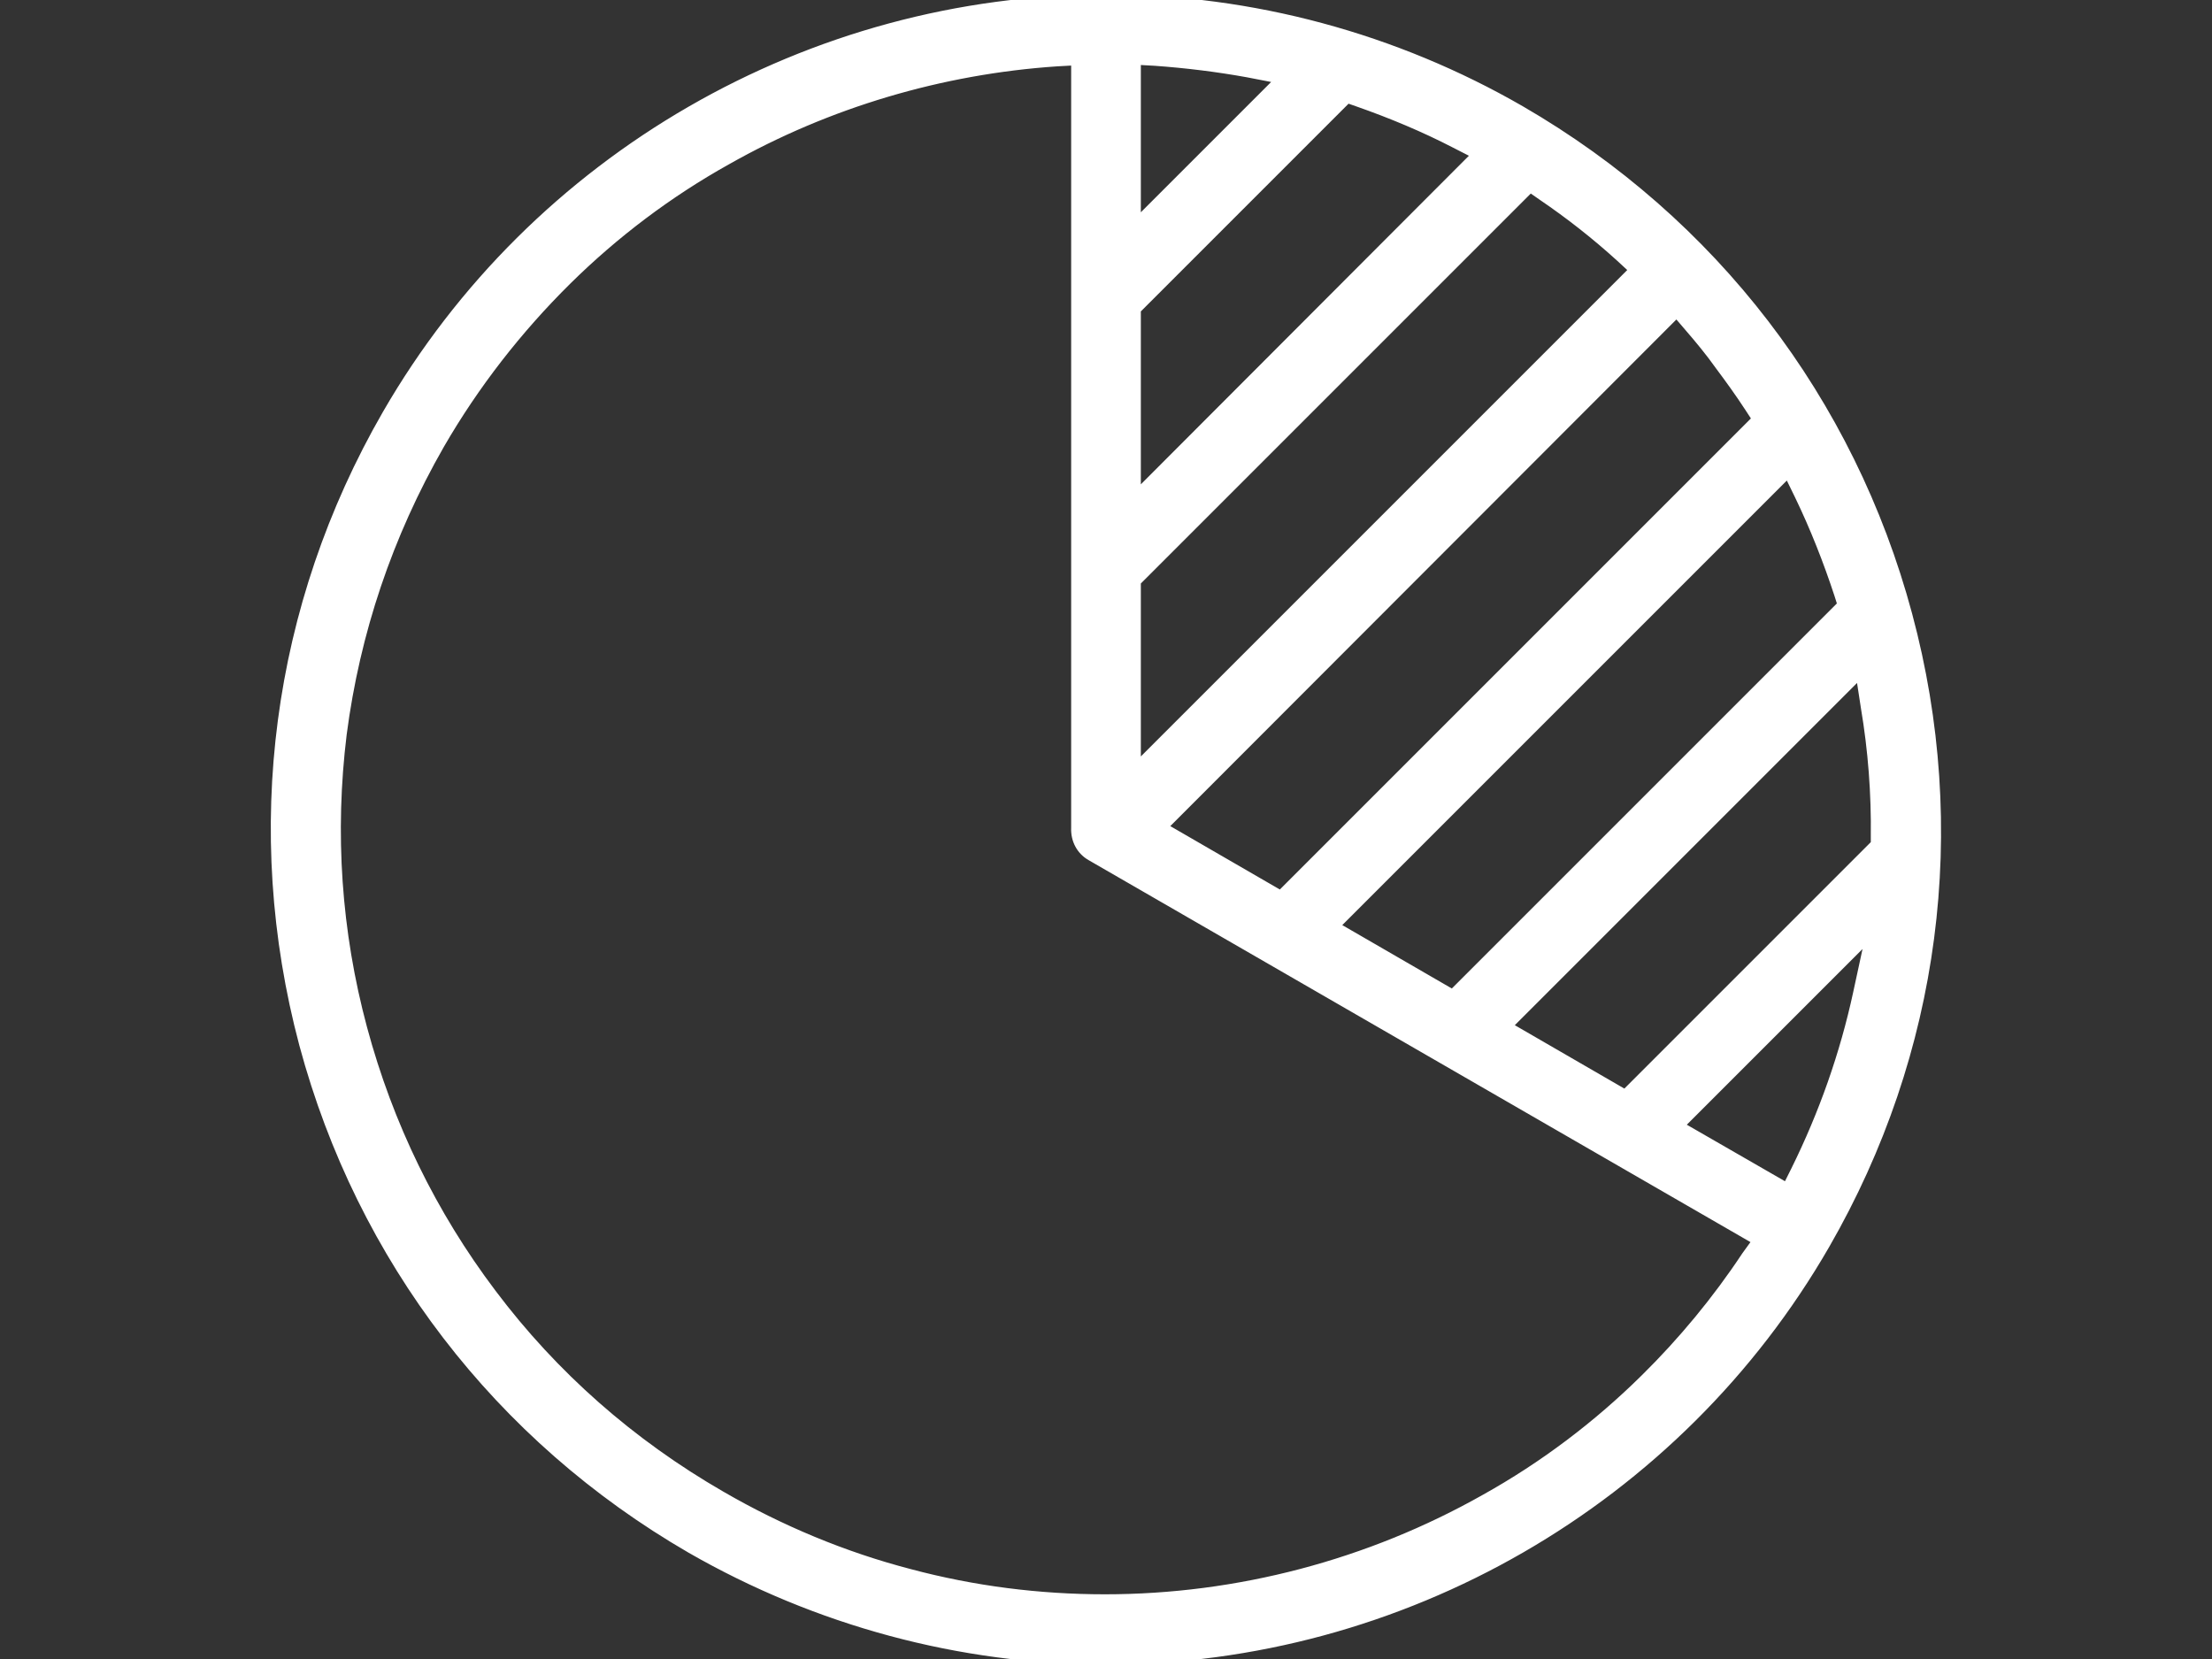 <svg width="40" height="30" viewBox="0 0 40 30" fill="none" xmlns="http://www.w3.org/2000/svg">
<rect x="0" y="0" width="40" height="30" fill="#333333" stroke="none"/>
<g clip-path="url(#clip0)">
<path d="M34.48 11.12C33.44 7.25 30.96 4.02 27.49 2.01C25.22 0.7 22.63 0 20.01 0C14.66 0 9.68 2.87 7.01 7.5C5.01 10.97 4.48 15.01 5.51 18.88C6.55 22.75 9.03 25.98 12.5 27.99C14.78 29.3 17.37 30 19.99 30C25.34 30 30.32 27.13 32.99 22.5C34.99 19.03 35.52 14.99 34.48 11.12ZM33.75 12.79C33.88 13.56 33.94 14.35 33.93 15.13V15.27L29.39 19.81L27.23 18.56L33.65 12.14L33.75 12.79ZM32.55 8.95C32.83 9.53 33.07 10.14 33.27 10.75L33.33 10.94L26.27 18L24.11 16.75L32.34 8.52L32.55 8.95ZM30.56 5.91C30.75 6.13 30.94 6.36 31.11 6.6C31.29 6.84 31.47 7.09 31.64 7.35L31.79 7.58L23.16 16.21L21 14.96L30.32 5.63L30.56 5.91ZM20.53 1.07L20.89 1.09C21.45 1.13 22.02 1.2 22.57 1.3L23.19 1.42L20.53 4.08V1.07ZM20.53 5.59L24.36 1.76L24.56 1.83C25.16 2.04 25.76 2.29 26.32 2.58L26.73 2.79L20.53 9V5.59ZM20.53 10.51L27.67 3.37L27.9 3.53C28.4 3.87 28.87 4.24 29.31 4.64L29.57 4.88L20.53 13.92V10.51V10.51ZM31.59 22.72C31.06 23.52 30.44 24.27 29.76 24.94C28.9 25.79 27.92 26.53 26.86 27.12C24.77 28.3 22.39 28.93 19.98 28.93C18.79 28.93 17.6 28.78 16.44 28.47C15.25 28.16 14.1 27.68 13.03 27.06C11.4 26.12 10 24.89 8.88 23.4C7.8 21.97 7.01 20.35 6.54 18.6C6.07 16.85 5.95 15.06 6.17 13.27C6.41 11.43 7 9.67 7.94 8.03C8.57 6.94 9.35 5.94 10.24 5.06C11.1 4.21 12.08 3.47 13.14 2.88C14.96 1.85 17.02 1.24 19.11 1.1L19.47 1.08V14.97C19.46 15.18 19.56 15.37 19.74 15.47L31.8 22.43L31.59 22.72ZM32.32 21.5L30.34 20.36L33.85 16.85L33.61 17.96C33.37 19.07 32.99 20.15 32.48 21.18L32.32 21.5Z" fill="#FFFFFF" stroke="#FFFFFF" stroke-width="0.2" stroke-miterlimit="10"/>
</g>
<defs>
<clipPath id="clip0">
<rect width="40" height="30" fill="white"/>
</clipPath>
</defs>
</svg>
